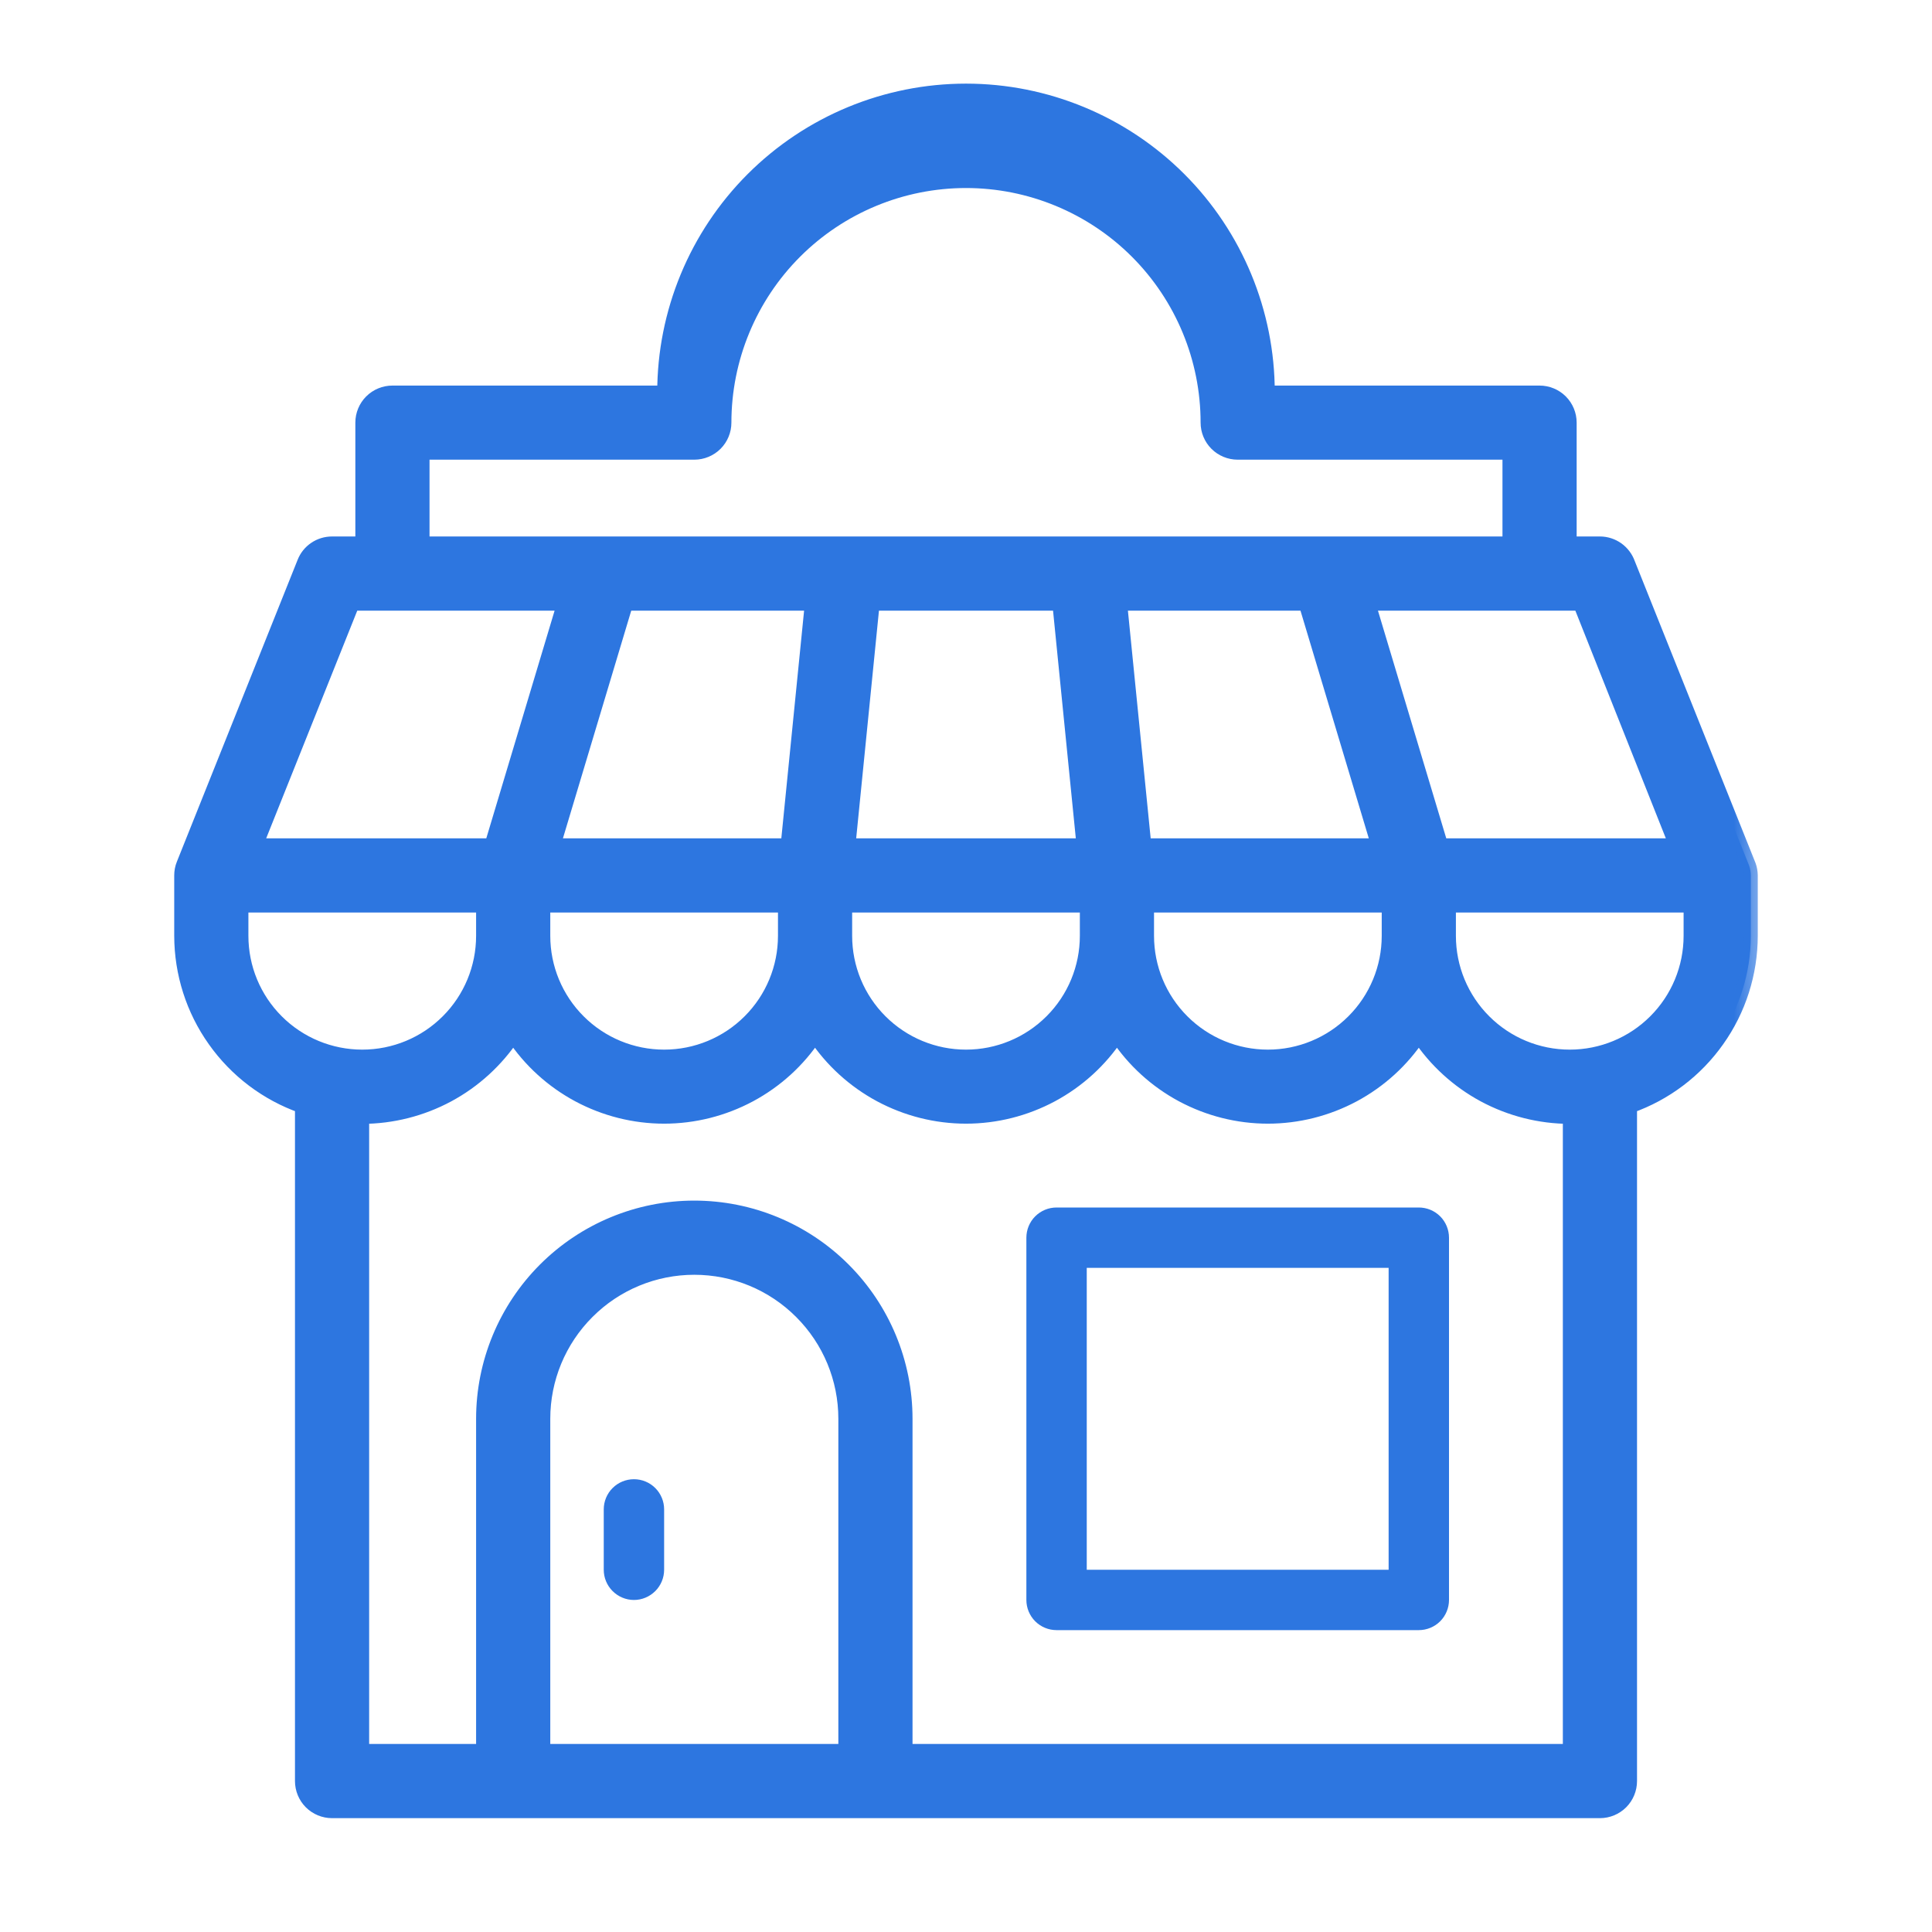 <svg width="28" height="28" viewBox="0 0 28 28" fill="none" xmlns="http://www.w3.org/2000/svg">
<mask id="path-1-outside-1_2084_20848" maskUnits="userSpaceOnUse" x="1.625" y="0.312" width="24" height="27" fill="black">
<rect fill="white" x="1.625" y="0.312" width="24" height="27"/>
<path d="M4.375 16.034V25.812C4.375 25.928 4.421 26.04 4.503 26.122C4.585 26.204 4.696 26.25 4.812 26.25H23.188C23.303 26.25 23.415 26.204 23.497 26.122C23.579 26.04 23.625 25.928 23.625 25.812V16.034C24.136 15.854 24.579 15.519 24.892 15.076C25.206 14.634 25.374 14.105 25.375 13.562V12.688C25.374 12.638 25.366 12.589 25.349 12.543L23.599 8.168C23.569 8.083 23.513 8.009 23.44 7.956C23.366 7.904 23.278 7.875 23.188 7.875H22.75V6.125C22.75 6.009 22.704 5.898 22.622 5.816C22.54 5.734 22.428 5.688 22.312 5.688H18.375C18.375 4.527 17.914 3.414 17.094 2.594C16.273 1.773 15.16 1.312 14 1.312C12.84 1.312 11.727 1.773 10.906 2.594C10.086 3.414 9.625 4.527 9.625 5.688H5.688C5.571 5.688 5.46 5.734 5.378 5.816C5.296 5.898 5.25 6.009 5.25 6.125V7.875H4.812C4.725 7.875 4.639 7.901 4.567 7.95C4.494 7.999 4.438 8.069 4.406 8.151L2.656 12.526C2.635 12.577 2.625 12.632 2.625 12.688V13.562C2.626 14.105 2.794 14.634 3.108 15.076C3.421 15.519 3.864 15.854 4.375 16.034ZM3.5 13.562V13.125H7V13.562C7 14.027 6.816 14.472 6.487 14.8C6.159 15.128 5.714 15.312 5.25 15.312C4.786 15.312 4.341 15.128 4.013 14.8C3.684 14.472 3.5 14.027 3.5 13.562ZM11.764 8.75L11.414 12.25H8.024L9.074 8.75H11.764ZM18.922 8.75L19.972 12.25H16.586L16.236 8.75H18.922ZM11.375 13.562C11.375 14.027 11.191 14.472 10.862 14.8C10.534 15.128 10.089 15.312 9.625 15.312C9.161 15.312 8.716 15.128 8.388 14.8C8.059 14.472 7.875 14.027 7.875 13.562V13.125H11.375V13.562ZM12.25 13.125H15.75V13.562C15.75 14.027 15.566 14.472 15.237 14.8C14.909 15.128 14.464 15.312 14 15.312C13.536 15.312 13.091 15.128 12.763 14.8C12.434 14.472 12.25 14.027 12.25 13.562V13.125ZM16.625 13.125H20.125V13.562C20.125 14.027 19.941 14.472 19.612 14.8C19.284 15.128 18.839 15.312 18.375 15.312C17.911 15.312 17.466 15.128 17.138 14.8C16.809 14.472 16.625 14.027 16.625 13.562V13.125ZM15.352 8.75L15.702 12.25H12.298L12.648 8.75H15.352ZM7.875 25.375V20.562C7.875 19.982 8.105 19.426 8.516 19.016C8.926 18.605 9.482 18.375 10.062 18.375C10.643 18.375 11.199 18.605 11.609 19.016C12.02 19.426 12.25 19.982 12.25 20.562V25.375H7.875ZM22.75 25.375H13.125V20.562C13.125 19.75 12.802 18.971 12.228 18.397C11.654 17.823 10.875 17.5 10.062 17.5C9.25 17.5 8.471 17.823 7.897 18.397C7.323 18.971 7 19.75 7 20.562V25.375H5.25V16.188C5.683 16.187 6.11 16.079 6.492 15.874C6.873 15.669 7.198 15.372 7.438 15.011C7.677 15.372 8.002 15.668 8.384 15.873C8.765 16.077 9.192 16.185 9.625 16.185C10.058 16.185 10.485 16.077 10.866 15.873C11.248 15.668 11.573 15.372 11.812 15.011C12.052 15.372 12.377 15.668 12.759 15.873C13.14 16.077 13.567 16.185 14 16.185C14.433 16.185 14.86 16.077 15.241 15.873C15.623 15.668 15.948 15.372 16.188 15.011C16.427 15.372 16.752 15.668 17.134 15.873C17.515 16.077 17.942 16.185 18.375 16.185C18.808 16.185 19.235 16.077 19.616 15.873C19.998 15.668 20.323 15.372 20.562 15.011C20.802 15.372 21.127 15.669 21.508 15.874C21.89 16.079 22.317 16.187 22.75 16.188V25.375ZM24.5 13.562C24.5 14.027 24.316 14.472 23.987 14.8C23.659 15.128 23.214 15.312 22.75 15.312C22.286 15.312 21.841 15.128 21.513 14.8C21.184 14.472 21 14.027 21 13.562V13.125H24.5V13.562ZM24.29 12.25H20.886L19.836 8.75H22.899L24.29 12.25ZM6.125 6.562H10.062C10.178 6.562 10.29 6.516 10.372 6.434C10.454 6.352 10.5 6.241 10.5 6.125C10.5 5.197 10.869 4.306 11.525 3.65C12.181 2.994 13.072 2.625 14 2.625C14.928 2.625 15.819 2.994 16.475 3.65C17.131 4.306 17.5 5.197 17.5 6.125C17.5 6.241 17.546 6.352 17.628 6.434C17.71 6.516 17.822 6.562 17.938 6.562H21.875V7.875H6.125V6.562ZM5.11 8.75H8.172L7.122 12.25H3.71L5.11 8.75Z"/>
</mask>
<path d="M4.375 16.034V25.812C4.375 25.928 4.421 26.04 4.503 26.122C4.585 26.204 4.696 26.25 4.812 26.25H23.188C23.303 26.25 23.415 26.204 23.497 26.122C23.579 26.04 23.625 25.928 23.625 25.812V16.034C24.136 15.854 24.579 15.519 24.892 15.076C25.206 14.634 25.374 14.105 25.375 13.562V12.688C25.374 12.638 25.366 12.589 25.349 12.543L23.599 8.168C23.569 8.083 23.513 8.009 23.44 7.956C23.366 7.904 23.278 7.875 23.188 7.875H22.75V6.125C22.75 6.009 22.704 5.898 22.622 5.816C22.54 5.734 22.428 5.688 22.312 5.688H18.375C18.375 4.527 17.914 3.414 17.094 2.594C16.273 1.773 15.16 1.312 14 1.312C12.84 1.312 11.727 1.773 10.906 2.594C10.086 3.414 9.625 4.527 9.625 5.688H5.688C5.571 5.688 5.46 5.734 5.378 5.816C5.296 5.898 5.25 6.009 5.25 6.125V7.875H4.812C4.725 7.875 4.639 7.901 4.567 7.95C4.494 7.999 4.438 8.069 4.406 8.151L2.656 12.526C2.635 12.577 2.625 12.632 2.625 12.688V13.562C2.626 14.105 2.794 14.634 3.108 15.076C3.421 15.519 3.864 15.854 4.375 16.034ZM3.5 13.562V13.125H7V13.562C7 14.027 6.816 14.472 6.487 14.8C6.159 15.128 5.714 15.312 5.25 15.312C4.786 15.312 4.341 15.128 4.013 14.8C3.684 14.472 3.5 14.027 3.5 13.562ZM11.764 8.75L11.414 12.25H8.024L9.074 8.75H11.764ZM18.922 8.75L19.972 12.25H16.586L16.236 8.75H18.922ZM11.375 13.562C11.375 14.027 11.191 14.472 10.862 14.8C10.534 15.128 10.089 15.312 9.625 15.312C9.161 15.312 8.716 15.128 8.388 14.8C8.059 14.472 7.875 14.027 7.875 13.562V13.125H11.375V13.562ZM12.25 13.125H15.75V13.562C15.75 14.027 15.566 14.472 15.237 14.8C14.909 15.128 14.464 15.312 14 15.312C13.536 15.312 13.091 15.128 12.763 14.8C12.434 14.472 12.25 14.027 12.25 13.562V13.125ZM16.625 13.125H20.125V13.562C20.125 14.027 19.941 14.472 19.612 14.8C19.284 15.128 18.839 15.312 18.375 15.312C17.911 15.312 17.466 15.128 17.138 14.8C16.809 14.472 16.625 14.027 16.625 13.562V13.125ZM15.352 8.75L15.702 12.25H12.298L12.648 8.75H15.352ZM7.875 25.375V20.562C7.875 19.982 8.105 19.426 8.516 19.016C8.926 18.605 9.482 18.375 10.062 18.375C10.643 18.375 11.199 18.605 11.609 19.016C12.02 19.426 12.25 19.982 12.25 20.562V25.375H7.875ZM22.75 25.375H13.125V20.562C13.125 19.75 12.802 18.971 12.228 18.397C11.654 17.823 10.875 17.5 10.062 17.5C9.25 17.5 8.471 17.823 7.897 18.397C7.323 18.971 7 19.75 7 20.562V25.375H5.25V16.188C5.683 16.187 6.11 16.079 6.492 15.874C6.873 15.669 7.198 15.372 7.438 15.011C7.677 15.372 8.002 15.668 8.384 15.873C8.765 16.077 9.192 16.185 9.625 16.185C10.058 16.185 10.485 16.077 10.866 15.873C11.248 15.668 11.573 15.372 11.812 15.011C12.052 15.372 12.377 15.668 12.759 15.873C13.14 16.077 13.567 16.185 14 16.185C14.433 16.185 14.86 16.077 15.241 15.873C15.623 15.668 15.948 15.372 16.188 15.011C16.427 15.372 16.752 15.668 17.134 15.873C17.515 16.077 17.942 16.185 18.375 16.185C18.808 16.185 19.235 16.077 19.616 15.873C19.998 15.668 20.323 15.372 20.562 15.011C20.802 15.372 21.127 15.669 21.508 15.874C21.89 16.079 22.317 16.187 22.75 16.188V25.375ZM24.5 13.562C24.5 14.027 24.316 14.472 23.987 14.8C23.659 15.128 23.214 15.312 22.75 15.312C22.286 15.312 21.841 15.128 21.513 14.8C21.184 14.472 21 14.027 21 13.562V13.125H24.5V13.562ZM24.29 12.25H20.886L19.836 8.75H22.899L24.29 12.25ZM6.125 6.562H10.062C10.178 6.562 10.29 6.516 10.372 6.434C10.454 6.352 10.5 6.241 10.5 6.125C10.5 5.197 10.869 4.306 11.525 3.65C12.181 2.994 13.072 2.625 14 2.625C14.928 2.625 15.819 2.994 16.475 3.65C17.131 4.306 17.5 5.197 17.5 6.125C17.5 6.241 17.546 6.352 17.628 6.434C17.71 6.516 17.822 6.562 17.938 6.562H21.875V7.875H6.125V6.562ZM5.11 8.75H8.172L7.122 12.25H3.71L5.11 8.75Z" fill="#2D76E0"/>
<path d="M4.375 16.034V25.812C4.375 25.928 4.421 26.04 4.503 26.122C4.585 26.204 4.696 26.25 4.812 26.25H23.188C23.303 26.25 23.415 26.204 23.497 26.122C23.579 26.04 23.625 25.928 23.625 25.812V16.034C24.136 15.854 24.579 15.519 24.892 15.076C25.206 14.634 25.374 14.105 25.375 13.562V12.688C25.374 12.638 25.366 12.589 25.349 12.543L23.599 8.168C23.569 8.083 23.513 8.009 23.44 7.956C23.366 7.904 23.278 7.875 23.188 7.875H22.75V6.125C22.75 6.009 22.704 5.898 22.622 5.816C22.54 5.734 22.428 5.688 22.312 5.688H18.375C18.375 4.527 17.914 3.414 17.094 2.594C16.273 1.773 15.16 1.312 14 1.312C12.84 1.312 11.727 1.773 10.906 2.594C10.086 3.414 9.625 4.527 9.625 5.688H5.688C5.571 5.688 5.46 5.734 5.378 5.816C5.296 5.898 5.25 6.009 5.25 6.125V7.875H4.812C4.725 7.875 4.639 7.901 4.567 7.95C4.494 7.999 4.438 8.069 4.406 8.151L2.656 12.526C2.635 12.577 2.625 12.632 2.625 12.688V13.562C2.626 14.105 2.794 14.634 3.108 15.076C3.421 15.519 3.864 15.854 4.375 16.034ZM3.5 13.562V13.125H7V13.562C7 14.027 6.816 14.472 6.487 14.8C6.159 15.128 5.714 15.312 5.25 15.312C4.786 15.312 4.341 15.128 4.013 14.8C3.684 14.472 3.5 14.027 3.5 13.562ZM11.764 8.75L11.414 12.25H8.024L9.074 8.75H11.764ZM18.922 8.75L19.972 12.25H16.586L16.236 8.75H18.922ZM11.375 13.562C11.375 14.027 11.191 14.472 10.862 14.8C10.534 15.128 10.089 15.312 9.625 15.312C9.161 15.312 8.716 15.128 8.388 14.8C8.059 14.472 7.875 14.027 7.875 13.562V13.125H11.375V13.562ZM12.25 13.125H15.75V13.562C15.75 14.027 15.566 14.472 15.237 14.8C14.909 15.128 14.464 15.312 14 15.312C13.536 15.312 13.091 15.128 12.763 14.8C12.434 14.472 12.25 14.027 12.25 13.562V13.125ZM16.625 13.125H20.125V13.562C20.125 14.027 19.941 14.472 19.612 14.8C19.284 15.128 18.839 15.312 18.375 15.312C17.911 15.312 17.466 15.128 17.138 14.8C16.809 14.472 16.625 14.027 16.625 13.562V13.125ZM15.352 8.75L15.702 12.25H12.298L12.648 8.75H15.352ZM7.875 25.375V20.562C7.875 19.982 8.105 19.426 8.516 19.016C8.926 18.605 9.482 18.375 10.062 18.375C10.643 18.375 11.199 18.605 11.609 19.016C12.02 19.426 12.25 19.982 12.25 20.562V25.375H7.875ZM22.75 25.375H13.125V20.562C13.125 19.75 12.802 18.971 12.228 18.397C11.654 17.823 10.875 17.5 10.062 17.5C9.25 17.5 8.471 17.823 7.897 18.397C7.323 18.971 7 19.75 7 20.562V25.375H5.25V16.188C5.683 16.187 6.11 16.079 6.492 15.874C6.873 15.669 7.198 15.372 7.438 15.011C7.677 15.372 8.002 15.668 8.384 15.873C8.765 16.077 9.192 16.185 9.625 16.185C10.058 16.185 10.485 16.077 10.866 15.873C11.248 15.668 11.573 15.372 11.812 15.011C12.052 15.372 12.377 15.668 12.759 15.873C13.14 16.077 13.567 16.185 14 16.185C14.433 16.185 14.86 16.077 15.241 15.873C15.623 15.668 15.948 15.372 16.188 15.011C16.427 15.372 16.752 15.668 17.134 15.873C17.515 16.077 17.942 16.185 18.375 16.185C18.808 16.185 19.235 16.077 19.616 15.873C19.998 15.668 20.323 15.372 20.562 15.011C20.802 15.372 21.127 15.669 21.508 15.874C21.89 16.079 22.317 16.187 22.75 16.188V25.375ZM24.5 13.562C24.5 14.027 24.316 14.472 23.987 14.8C23.659 15.128 23.214 15.312 22.75 15.312C22.286 15.312 21.841 15.128 21.513 14.8C21.184 14.472 21 14.027 21 13.562V13.125H24.5V13.562ZM24.29 12.25H20.886L19.836 8.75H22.899L24.29 12.25ZM6.125 6.562H10.062C10.178 6.562 10.29 6.516 10.372 6.434C10.454 6.352 10.5 6.241 10.5 6.125C10.5 5.197 10.869 4.306 11.525 3.65C12.181 2.994 13.072 2.625 14 2.625C14.928 2.625 15.819 2.994 16.475 3.65C17.131 4.306 17.5 5.197 17.5 6.125C17.5 6.241 17.546 6.352 17.628 6.434C17.71 6.516 17.822 6.562 17.938 6.562H21.875V7.875H6.125V6.562ZM5.11 8.75H8.172L7.122 12.25H3.71L5.11 8.75Z" stroke="#2D76E0" stroke-width="0.2" mask="url(#path-1-outside-1_2084_20848)"/>
<path d="M9.188 21.438C9.071 21.438 8.96 21.484 8.878 21.566C8.796 21.648 8.75 21.759 8.75 21.875V22.75C8.75 22.866 8.796 22.977 8.878 23.059C8.96 23.141 9.071 23.188 9.188 23.188C9.304 23.188 9.415 23.141 9.497 23.059C9.579 22.977 9.625 22.866 9.625 22.75V21.875C9.625 21.759 9.579 21.648 9.497 21.566C9.415 21.484 9.304 21.438 9.188 21.438ZM20.562 17.5H15.312C15.197 17.5 15.085 17.546 15.003 17.628C14.921 17.71 14.875 17.822 14.875 17.938V23.188C14.875 23.303 14.921 23.415 15.003 23.497C15.085 23.579 15.197 23.625 15.312 23.625H20.562C20.678 23.625 20.79 23.579 20.872 23.497C20.954 23.415 21 23.303 21 23.188V17.938C21 17.822 20.954 17.71 20.872 17.628C20.79 17.546 20.678 17.5 20.562 17.5ZM20.125 22.75H15.75V18.375H20.125V22.75Z" fill="#2D76E0"/>
</svg>
